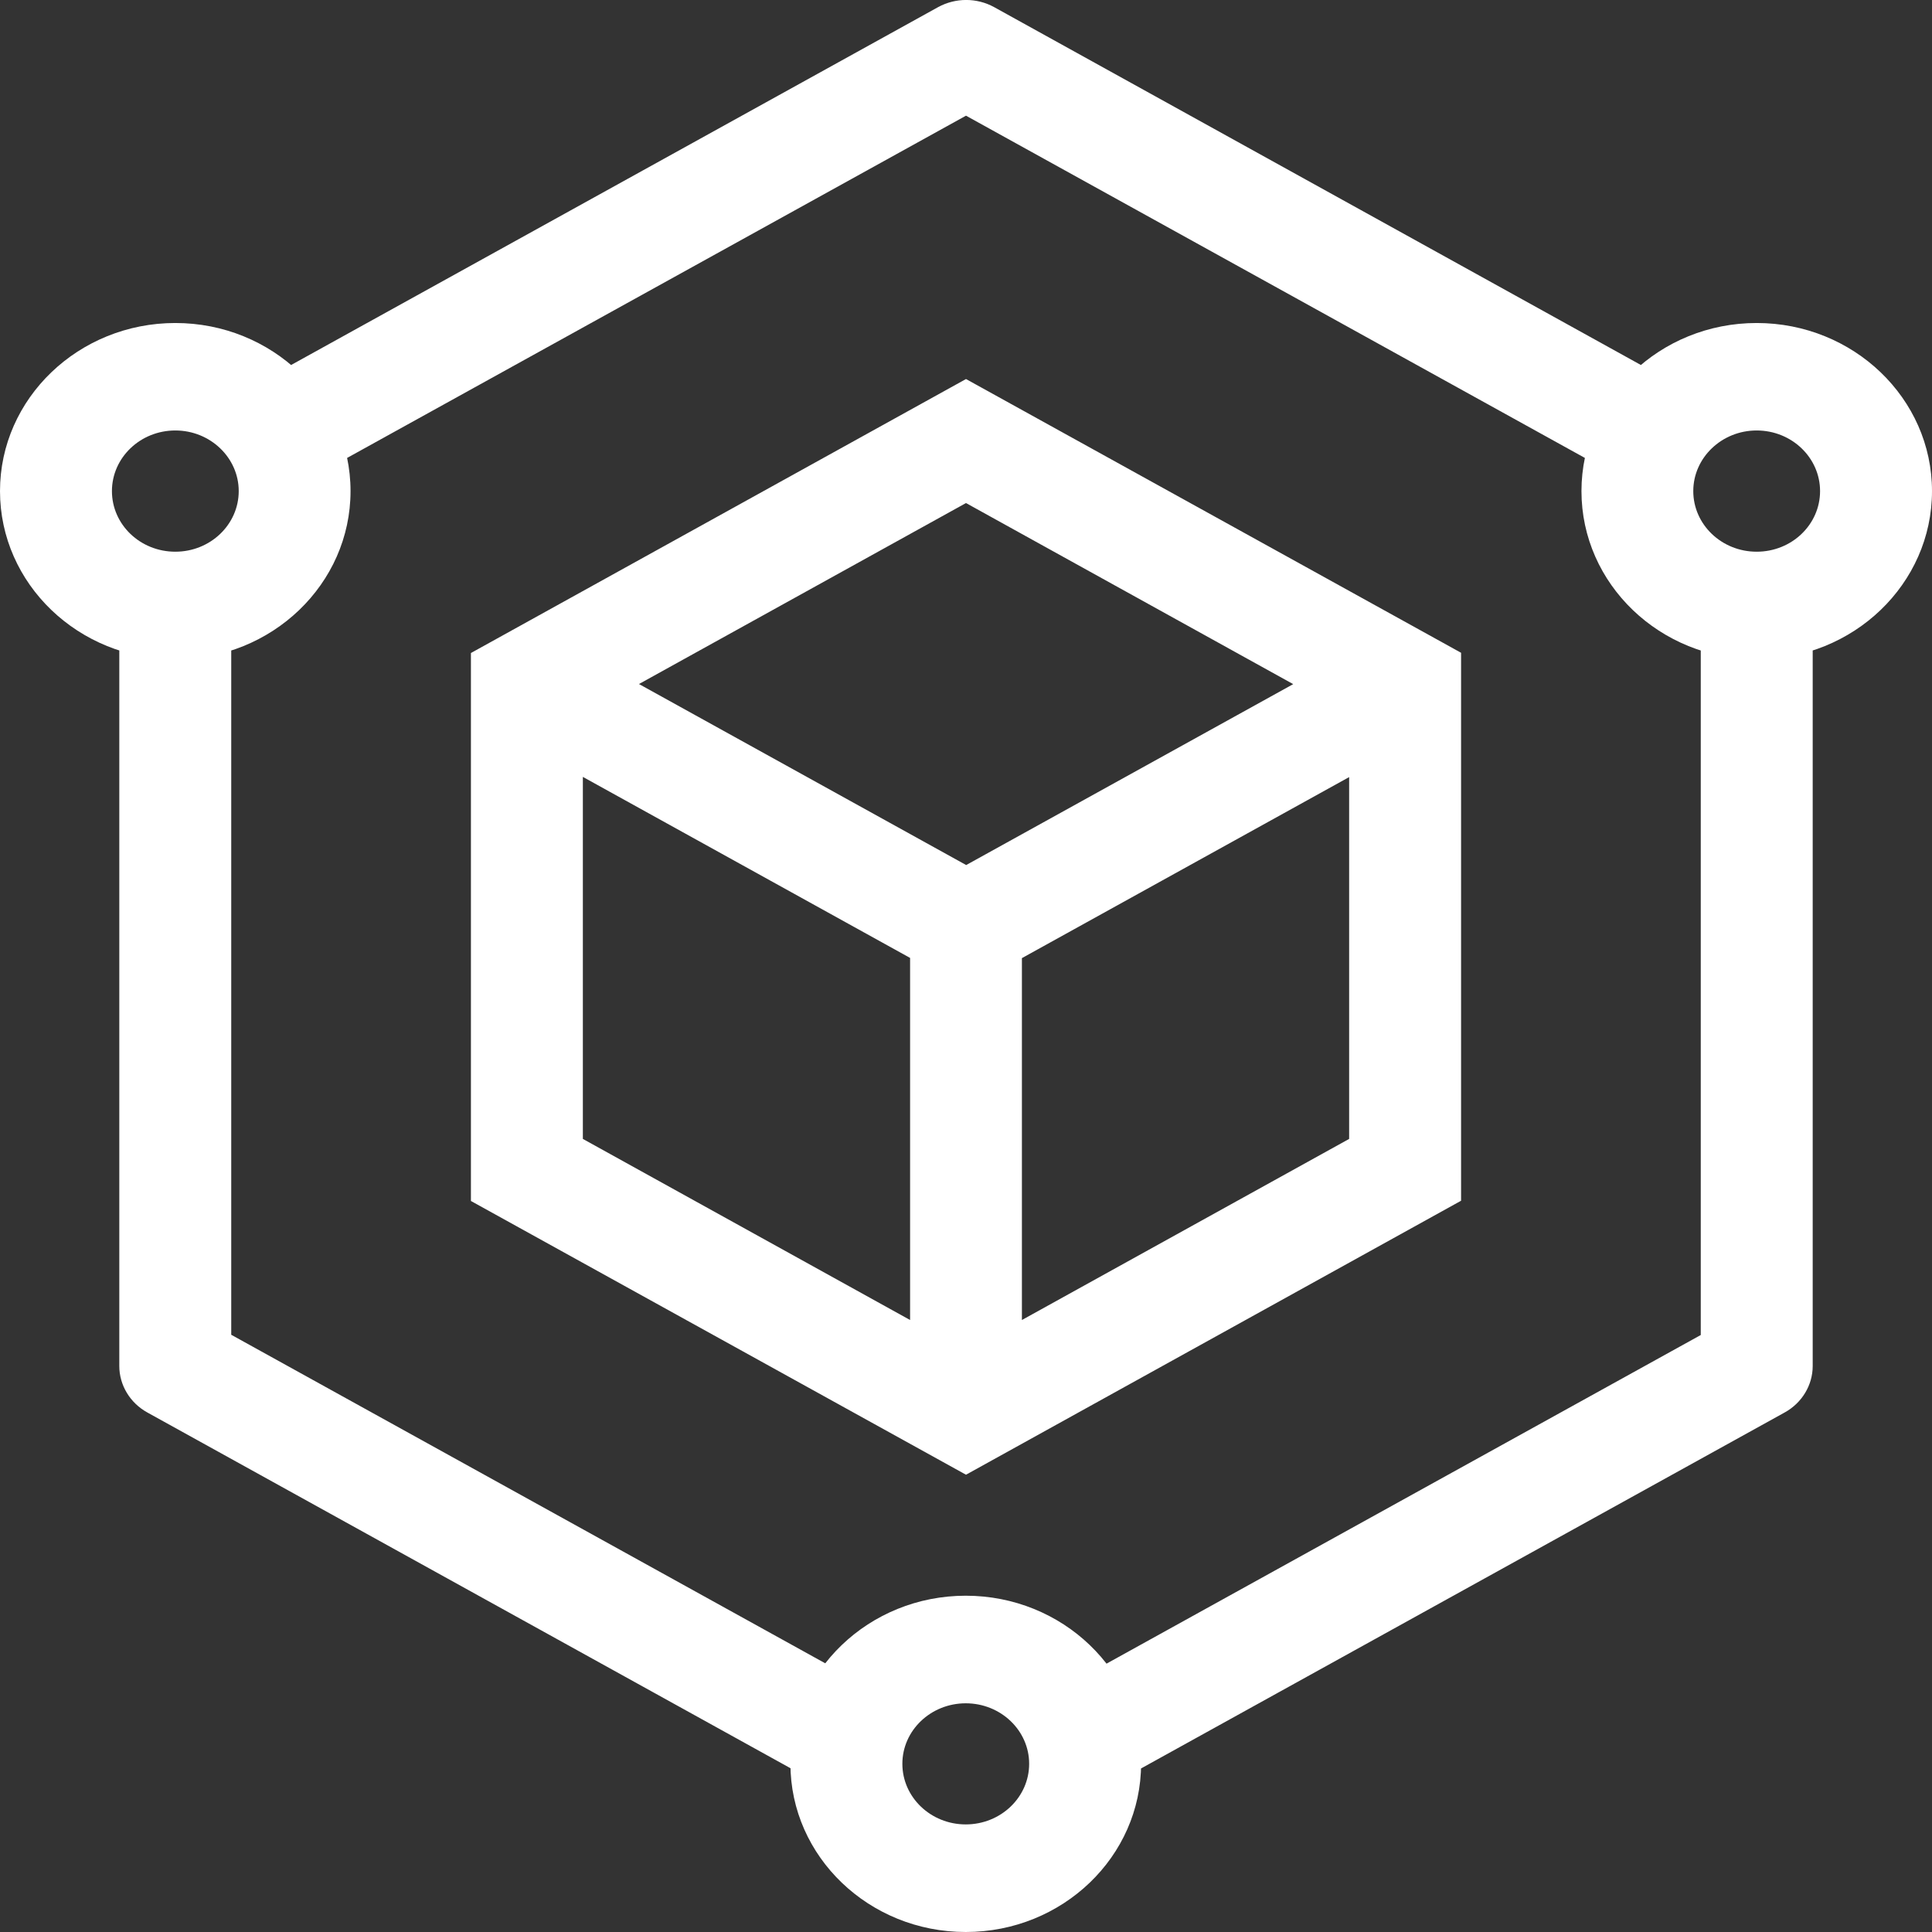 <?xml version="1.0" encoding="UTF-8"?>
<svg width="16px" height="16px" viewBox="0 0 16 16" version="1.1" xmlns="http://www.w3.org/2000/svg" xmlns:xlink="http://www.w3.org/1999/xlink">
    <rect x="0" y="0" width="16" height="16" fill="#333333" stroke="none"/>
    <title>采集中台</title>
    <g id="物联网平台3.0" stroke="none" stroke-width="1" fill="none" fill-rule="evenodd">
        <g id="业务平台-主机构" transform="translate(-1581, -21)" fill="#FFFFFF" fill-rule="nonzero">
            <g id="数据" transform="translate(1581, 21)">
                <path d="M8,12.213 L3.9,9.946 L3.9,5.408 L8,3.139 L12.1,5.406 L12.1,9.944 L8,12.213 Z M4.827,9.432 L8,11.188 L11.173,9.432 L11.173,5.922 L8,4.166 L4.827,5.922 L4.827,9.432 L4.827,9.432 Z M7.537,7.676 L8.463,7.676 L8.463,11.7 L7.537,11.7 L7.537,7.676 Z M7.77,7.292 L11.407,5.28 L11.87,6.05 L8.233,8.062 L7.77,7.292 Z M4.133,6.05 L4.596,5.28 L8.233,7.292 L7.77,8.062 L4.133,6.05 Z M9.194,14.787 L8.731,14.017 L14.085,11.056 L14.085,5.013 L15.012,5.013 L15.012,11.313 C15.012,11.471 14.923,11.619 14.779,11.698 L9.194,14.787 Z M6.802,14.785 L1.221,11.698 C1.077,11.619 0.988,11.471 0.988,11.313 L0.988,5.013 L1.915,5.013 L1.915,11.054 L7.265,14.013 L6.802,14.785 Z M2.539,3.978 L2.076,3.208 L7.769,0.059 C7.914,-0.02 8.089,-0.02 8.233,0.059 L13.924,3.208 L13.461,3.978 L8,0.958 L2.539,3.978 Z M14.548,5.46 C13.747,5.46 13.097,4.836 13.097,4.067 C13.097,3.299 13.747,2.675 14.548,2.675 C15.349,2.675 16,3.299 16,4.067 C16,4.836 15.349,5.46 14.548,5.46 Z M14.548,3.565 C14.258,3.565 14.023,3.791 14.023,4.067 C14.023,4.344 14.258,4.569 14.548,4.569 C14.839,4.569 15.073,4.344 15.073,4.067 C15.073,3.791 14.839,3.565 14.548,3.565 Z M1.452,5.46 C0.651,5.46 0,4.836 0,4.067 C0,3.299 0.651,2.675 1.452,2.675 C2.253,2.675 2.903,3.299 2.903,4.067 C2.903,4.836 2.253,5.46 1.452,5.46 L1.452,5.46 Z M1.452,3.565 C1.161,3.565 0.927,3.791 0.927,4.067 C0.927,4.344 1.161,4.569 1.452,4.569 C1.742,4.569 1.977,4.344 1.977,4.067 C1.977,3.791 1.742,3.565 1.452,3.565 Z M7.998,16 C7.197,16 6.546,15.376 6.546,14.607 C6.546,13.839 7.197,13.215 7.998,13.215 C8.799,13.215 9.45,13.839 9.45,14.607 C9.45,15.376 8.799,16 7.998,16 L7.998,16 Z M7.998,14.106 C7.708,14.106 7.473,14.331 7.473,14.607 C7.473,14.884 7.708,15.109 7.998,15.109 C8.288,15.109 8.523,14.884 8.523,14.607 C8.523,14.331 8.288,14.106 7.998,14.106 L7.998,14.106 Z" id="形状"></path>
            </g>
        </g>
    </g>
</svg>